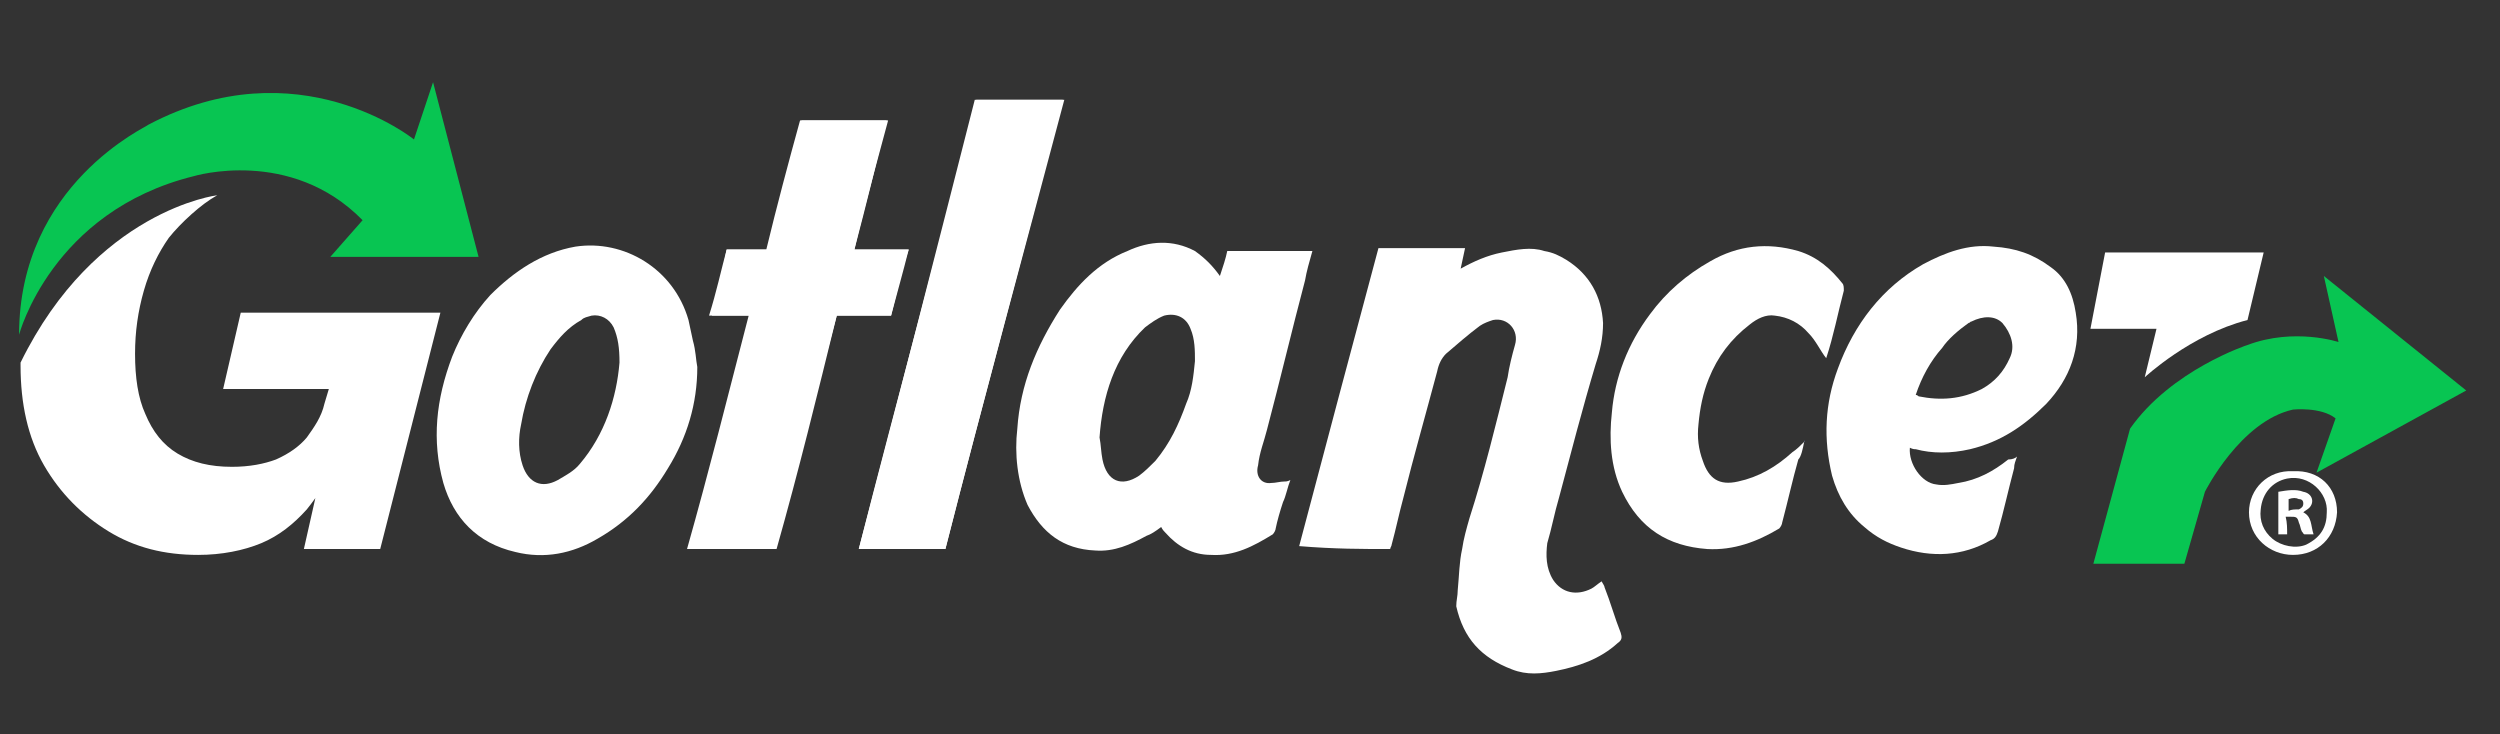 <?xml version="1.0" encoding="utf-8"?>
<!-- Generator: Adobe Illustrator 23.0.5, SVG Export Plug-In . SVG Version: 6.00 Build 0)  -->
<svg version="1.1" id="Layer_1" xmlns="http://www.w3.org/2000/svg" xmlns:xlink="http://www.w3.org/1999/xlink" x="0px" y="0px"
	 viewBox="0 0 170.3 50" style="enable-background:new 0 0 170.3 50;" xml:space="preserve">
<rect x="0" y="0" width="170.3" height="50" fill="#333333" stroke="none"/>
<style type="text/css">
	.st0{fill:#FFFFFF;}
	.st1{fill:#08C552;}
	.st2{fill:#2C54BD;}
</style>
<g>
	<g>
		<path class="st0" d="M14.8,13.3c-1.1,0.6-2.5,1.9-3.3,2.9c-0.7,1-1.3,2.2-1.7,3.6c-0.4,1.4-0.6,2.8-0.6,4.3c0,1.6,0.2,3,0.7,4.1
			c0.5,1.2,1.2,2.1,2.2,2.7c1,0.6,2.2,0.9,3.7,0.9c1.2,0,2.2-0.2,3-0.5c0.9-0.4,1.6-0.9,2.1-1.5c0.5-0.7,1-1.4,1.2-2.3l0.3-1h-7.2
			l1.2-5.2H30l-4.1,16.1h-5.2l1.6-7.1l0.7,0.7c-0.5,1.5-1.3,2.7-2.1,3.7c-0.9,1-1.9,1.8-3.1,2.3c-1.2,0.5-2.7,0.8-4.3,0.8
			c-2.3,0-4.3-0.5-6.1-1.6c-1.8-1.1-3.3-2.6-4.4-4.5c-1.1-1.9-1.6-4.2-1.6-6.8c0-0.1,0-0.1,0-0.2c0,0,0,0,0,0
			C6.5,14.3,14.8,13.3,14.8,13.3z"/>
		<path class="st1" d="M1.3,22.8c0,0,2.2-8.4,11.9-10.8c0,0,6.6-2,11.5,3l-2.2,2.5h10.1L29.5,5.6l-1.3,3.9c0,0-7.9-6.4-18.1-1
			C10.1,8.6,1.3,12.5,1.3,22.8z"/>
	</g>
	<path id="XMLID_301_" class="st0" d="M122.9,30.1c-0.3,0.3-0.5,0.5-0.8,0.7c-1.1,1-2.3,1.7-3.7,2c-1.3,0.3-2-0.2-2.4-1.4
		c-0.3-0.8-0.4-1.6-0.3-2.5c0.1-1.1,0.3-2.1,0.7-3.1c0.6-1.5,1.5-2.7,2.8-3.7c0.5-0.4,1.1-0.7,1.7-0.6c0.9,0.1,1.7,0.5,2.3,1.2
		c0.5,0.5,0.8,1.2,1.2,1.7l0,0c0.5-1.5,0.8-3.1,1.2-4.6c0-0.2,0-0.4-0.1-0.5c-0.8-1-1.7-1.8-3-2.2c-2.1-0.6-4.1-0.4-6,0.7
		c-1.6,0.9-3,2.1-4.1,3.6c-1.5,2-2.4,4.3-2.6,6.7c-0.2,1.8-0.1,3.7,0.7,5.4c1.2,2.5,3.1,3.7,5.8,3.9c1.8,0.1,3.4-0.5,4.9-1.4
		c0.1-0.1,0.2-0.3,0.2-0.4c0.4-1.5,0.7-2.9,1.1-4.3C122.7,31.1,122.8,30.6,122.9,30.1L122.9,30.1C123,30,122.9,30,122.9,30.1
		C122.9,30,122.9,30.1,122.9,30.1z"/>
	<path id="XMLID_296_" class="st0" d="M94.7,37.4c0-0.1,0.1-0.2,0.1-0.3c0.3-1.1,0.5-2.1,0.8-3.2c0.7-2.8,1.5-5.6,2.3-8.6
		c0.1-0.5,0.3-0.9,0.6-1.2c0.7-0.6,1.5-1.3,2.3-1.9c0.3-0.2,0.6-0.3,0.9-0.4c1-0.2,1.8,0.7,1.5,1.7c-0.2,0.7-0.4,1.5-0.5,2.2
		c-0.8,3.2-1.6,6.5-2.6,9.6c-0.2,0.7-0.4,1.4-0.5,2.1c-0.2,0.9-0.2,1.8-0.3,2.8c0,0.4-0.1,0.7-0.1,1.1c0.5,2.2,1.7,3.5,3.8,4.3
		c1,0.4,2,0.3,3,0.1c1.5-0.3,3-0.8,4.2-1.9c0.3-0.2,0.3-0.4,0.2-0.7c-0.4-1-0.7-2.1-1.1-3.1c0-0.1-0.1-0.2-0.2-0.4
		c-0.3,0.2-0.5,0.4-0.7,0.5c-1,0.5-2,0.3-2.6-0.6c-0.5-0.8-0.5-1.7-0.4-2.5c0.3-1,0.5-2.1,0.8-3.1c0.8-3,1.6-6.1,2.5-9.1
		c0.3-0.9,0.5-1.8,0.5-2.8c-0.1-1.8-0.9-3.3-2.5-4.3c-0.5-0.3-0.9-0.5-1.5-0.6c-0.9-0.3-1.9-0.1-2.9,0.1c-1,0.2-1.9,0.6-2.8,1.1
		c0.1-0.5,0.2-0.9,0.3-1.4c-2,0-3.9,0-5.9,0c-1.8,6.7-3.6,13.5-5.4,20.3C90.9,37.4,92.8,37.4,94.7,37.4z"/>
	<path id="XMLID_291_" class="st0" d="M49.5,17c-0.4,1.5-0.7,2.9-1.2,4.5c0.9,0,1.8,0,2.7,0c-1.4,5.4-2.7,10.6-4.2,15.9
		c2,0,3.9,0,5.9,0c1.5-5.3,2.9-10.6,4.3-15.9c1.3,0,2.5,0,3.7,0c0.4-1.5,0.8-2.9,1.2-4.5c-1.3,0-2.5,0-3.7,0c0.7-3,1.5-5.8,2.3-8.8
		c-2,0-3.9,0-5.9,0c-0.7,2.9-1.5,5.9-2.3,8.8C51.3,17,50.5,17,49.5,17z"/>
	<path id="XMLID_286_" class="st0" d="M58.5,37.4c2,0,3.9,0,5.9,0c2.6-10.2,5.4-20.4,8-30.6c-2,0-4,0-6,0
		C63.8,17,61.2,27.2,58.5,37.4z"/>
	<path id="XMLID_285_" class="st2" d="M137.4,31C137.4,31.1,137.4,31.1,137.4,31C137.4,31.1,137.4,31.1,137.4,31
		C137.4,31.1,137.5,31.1,137.4,31C137.5,31.1,137.4,31.1,137.4,31z"/>
	<path id="XMLID_283_" class="st0" d="M83.1,18.8c0.2-0.6,0.4-1.2,0.5-1.7c1.9,0,3.8,0,5.8,0c-0.2,0.7-0.4,1.4-0.5,2
		c-0.9,3.4-1.7,6.8-2.6,10.2c-0.2,0.8-0.5,1.5-0.6,2.4c-0.2,0.7,0.2,1.3,0.9,1.2c0.3,0,0.6-0.1,0.9-0.1c0.1,0,0.2,0,0.4-0.1
		c-0.2,0.5-0.3,1.1-0.5,1.5c-0.2,0.6-0.4,1.3-0.5,1.8c0,0.1-0.1,0.3-0.2,0.4c-1.3,0.8-2.6,1.5-4.2,1.4c-1.3,0-2.3-0.6-3.1-1.5
		c-0.1-0.1-0.2-0.2-0.3-0.4c-0.4,0.3-0.7,0.5-1,0.6c-1.1,0.6-2.2,1.1-3.5,1c-2.2-0.1-3.6-1.2-4.6-3.1c-0.7-1.6-0.9-3.5-0.7-5.2
		c0.2-3,1.3-5.6,2.9-8.1c1.2-1.7,2.6-3.2,4.6-4c1.5-0.7,3.1-0.8,4.6,0C82.1,17.6,82.6,18.1,83.1,18.8z M74.9,29.8
		c0.1,0.5,0.1,1,0.2,1.5c0.3,1.5,1.3,1.9,2.5,1.1c0.4-0.3,0.7-0.6,1.1-1c1-1.2,1.6-2.5,2.1-3.9c0.4-0.9,0.5-1.9,0.6-2.9
		c0-0.7,0-1.5-0.3-2.2c-0.3-0.8-1-1.1-1.8-0.9c-0.5,0.2-0.9,0.5-1.3,0.8C75.9,24.3,75.1,27,74.9,29.8z"/>
	<path id="XMLID_278_" class="st0" d="M47.5,25c0,2.5-0.7,4.8-2,6.9c-1.2,2-2.7,3.6-4.8,4.8c-1.7,1-3.6,1.4-5.6,0.9
		c-2.6-0.6-4.2-2.3-4.9-4.7c-0.8-2.9-0.5-5.7,0.6-8.6c0.6-1.5,1.5-3,2.6-4.2c1.6-1.6,3.5-2.9,5.8-3.3c3.3-0.5,6.7,1.5,7.7,5
		c0.1,0.5,0.2,0.9,0.3,1.4C47.4,23.9,47.4,24.5,47.5,25z M42.2,24.7c0-1-0.1-1.7-0.4-2.4c-0.3-0.6-0.9-0.9-1.5-0.8
		c-0.3,0.1-0.5,0.1-0.7,0.3c-0.9,0.5-1.5,1.2-2.1,2c-1,1.5-1.7,3.3-2,5.1c-0.2,0.9-0.2,1.9,0.1,2.8c0.4,1.2,1.3,1.6,2.4,1
		c0.5-0.3,1.1-0.6,1.5-1.1C41.2,29.6,42,27.1,42.2,24.7z"/>
	<path id="XMLID_273_" class="st0" d="M137.4,31.1c-0.1,0.3-0.2,0.5-0.2,0.8c-0.4,1.5-0.7,2.9-1.1,4.3c-0.1,0.3-0.2,0.5-0.5,0.6
		c-1.9,1.1-4,1.2-6.1,0.5c-0.9-0.3-1.7-0.7-2.5-1.4c-1.1-0.9-1.8-2.1-2.2-3.5c-0.6-2.5-0.5-4.9,0.4-7.3c1.1-3,3-5.5,5.8-7.1
		c1.5-0.8,3.1-1.4,4.8-1.2c1.5,0.1,2.7,0.5,3.9,1.4c1,0.7,1.5,1.8,1.7,3.1c0.4,2.4-0.4,4.5-2,6.2c-1.5,1.5-3.1,2.6-5.2,3.1
		c-1.3,0.3-2.6,0.3-3.7,0c-0.1,0-0.2,0-0.4-0.1c-0.1,1.1,0.8,2.4,1.8,2.5c0.5,0.1,1,0,1.5-0.1c1.3-0.2,2.4-0.8,3.4-1.6
		C137.1,31.3,137.3,31.2,137.4,31.1C137.3,31.1,137.4,31.1,137.4,31.1z M130.5,26.9c0.1,0,0.2,0.1,0.2,0.1c1.5,0.3,2.9,0.2,4.3-0.5
		c0.9-0.5,1.5-1.2,1.9-2.1c0.4-0.8,0.1-1.7-0.5-2.4c-0.5-0.5-1.3-0.5-2.1-0.1c-0.1,0-0.1,0.1-0.2,0.1c-0.7,0.5-1.4,1.1-1.8,1.7
		C131.5,24.6,130.9,25.7,130.5,26.9z"/>
	<path id="XMLID_271_" class="st0" d="M49.5,17c0.9,0,1.8,0,2.7,0c0.7-2.9,1.5-5.9,2.3-8.8c2,0,3.9,0,5.9,0C59.7,11.1,59,14,58.2,17
		c1.3,0,2.5,0,3.7,0c-0.5,1.5-0.8,2.9-1.2,4.5c-1.3,0-2.5,0-3.7,0c-1.3,5.3-2.6,10.6-4.1,15.9c-2,0-3.9,0-5.9,0
		c1.4-5.3,2.7-10.6,4.2-15.9c-0.9,0-1.8,0-2.7,0C48.8,19.9,49.2,18.6,49.5,17z"/>
	<path id="XMLID_266_" class="st0" d="M58.5,37.4c2.6-10.2,5.4-20.4,8-30.6c2,0,4,0,6,0c-2.7,10.2-5.5,20.4-8.1,30.6
		C62.5,37.4,60.5,37.4,58.5,37.4z"/>
	<path id="XMLID_265_" class="st2" d="M122.9,30.1C122.9,30.1,122.9,30,122.9,30.1C122.9,30,123,30,122.9,30.1L122.9,30.1
		L122.9,30.1z"/>
	<path id="XMLID_261_" class="st2" d="M137.4,31C137.4,31.1,137.5,31.1,137.4,31C137.5,31.1,137.4,31.1,137.4,31
		C137.4,31.1,137.4,31.1,137.4,31C137.4,31.1,137.4,31.1,137.4,31z"/>
	<path id="XMLID_260_" class="st2" d="M147,20.3L147,20.3C147.1,20.2,147.1,20.3,147,20.3z"/>
	<g id="XMLID_3_">
		<g>
			<g>
				<path id="XMLID_22_" class="st0" d="M159.2,34.9c-0.1,1.7-1.3,2.9-3,2.9c-1.6,0-3-1.2-3-2.9c0-1.6,1.3-2.9,3-2.8
					C158,32,159.2,33.2,159.2,34.9z M158.5,34.9c0.1-1.3-1.2-2.6-2.7-2.3c-1,0.2-1.7,1-1.8,2.1c-0.1,0.8,0.2,1.5,0.8,2
					c0.6,0.5,1.6,0.7,2.3,0.4C158.1,36.6,158.5,35.9,158.5,34.9z"/>
				<path id="XMLID_21_" class="st0" d="M155.8,36.4c-0.2,0-0.4,0-0.6,0c0-0.9,0-1.9,0-2.9c0.6-0.1,1.2-0.2,1.7,0
					c0.6,0.1,0.8,0.7,0.4,1.1c-0.1,0.1-0.3,0.2-0.4,0.3c0.6,0.3,0.5,0.9,0.7,1.5c-0.2,0-0.4,0-0.6,0c-0.1,0-0.1-0.1-0.2-0.2
					c-0.1-0.2-0.1-0.4-0.2-0.6c-0.1-0.4-0.2-0.4-0.6-0.4c-0.1,0-0.2,0-0.3,0C155.8,35.6,155.8,36,155.8,36.4z M155.9,34.8
					c0.2-0.1,0.4-0.1,0.7-0.1c0.2-0.1,0.3-0.2,0.3-0.4s-0.1-0.3-0.3-0.3c-0.2-0.1-0.4-0.1-0.7,0C155.9,34.2,155.9,34.5,155.9,34.8z"
					/>
			</g>
		</g>
	</g>
	<path class="st1" d="M157.8,32.2l10.2-5.6l-9.7-7.8l1,4.5c0,0-3-1-6.2,0.2c0,0-5.2,1.7-8,5.7l-2.5,9.2h6.2l1.4-4.9
		c0,0,2.4-4.8,6-5.6c0,0,1.9-0.2,2.9,0.6L157.8,32.2z"/>
	<path class="st0" d="M143.4,17.2l-1,5.2h4.5l-0.8,3.3c0,0,3.1-2.9,7-3.9c0,0,0,0,0,0l1.1-4.6h0H143.4z"/>
</g>
</svg>
